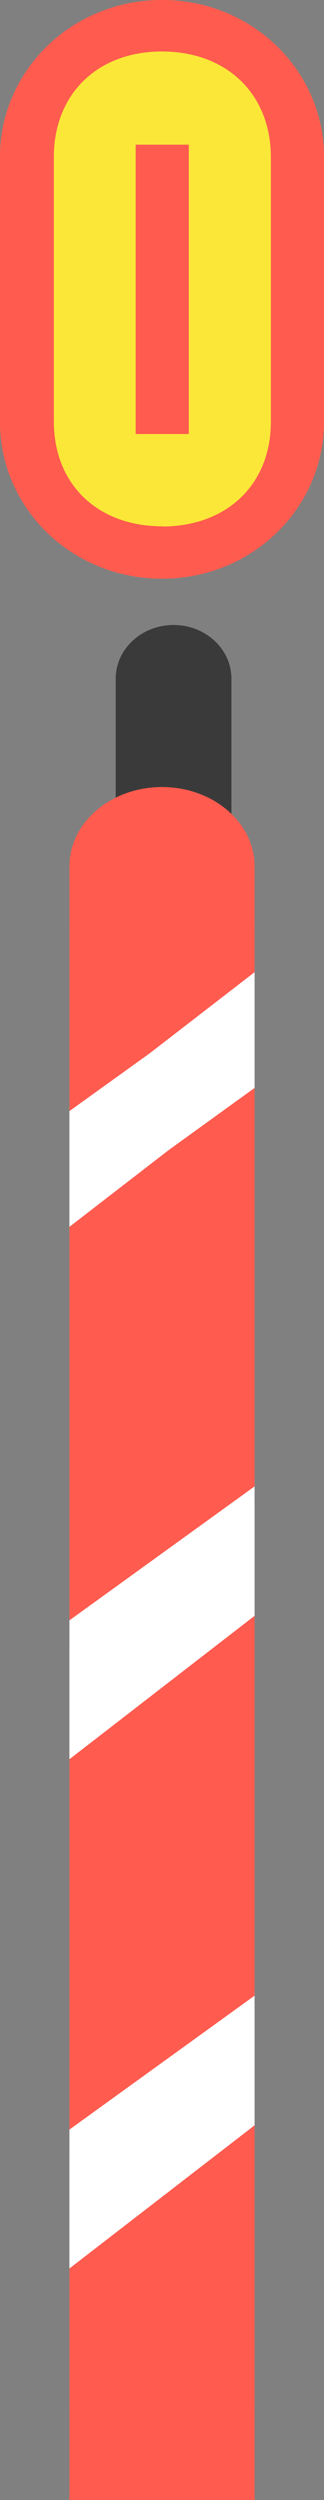 <svg width="14" height="108" viewBox="0 0 14 108" fill="none" xmlns="http://www.w3.org/2000/svg">
<rect x="0" y="0" width="14" height="108" fill="#808080" stroke="none"/>
<g clip-path="url(#clip0_1190_7507)">
<path d="M7.005 0H6.995C3.132 0 0 3.035 0 6.779V18.221C0 21.965 3.132 25 6.995 25H7.005C10.868 25 14 21.965 14 18.221V6.779C14 3.035 10.868 0 7.005 0Z" fill="#FBE738"/>
<path d="M0 6.782C0 3.061 3.089 0 7 0C10.912 0 14 3.061 14 6.782V18.218C14 21.939 10.912 25 7 25C3.089 25 0 21.949 0 18.228V6.782ZM7 22.746C9.814 22.746 11.704 20.915 11.704 18.228V6.782C11.704 4.085 9.814 2.224 7 2.224C4.186 2.224 2.327 4.085 2.327 6.782V18.218C2.327 20.915 4.216 22.736 7 22.736V22.746ZM5.862 6.25H8.158V18.75H5.862V6.25Z" fill="#FF5B4F"/>
<rect x="3" y="40" width="8" height="64" fill="white"/>
<path d="M10 29.321C10 28.039 8.881 27 7.5 27C6.119 27 5 28.039 5 29.321V37.679C5 38.961 6.119 40 7.5 40C8.881 40 10 38.961 10 37.679V29.321Z" fill="#3A3A3A"/>
<path d="M11 37.43C11 35.536 9.21 34 7 34C4.79 34 3 35.536 3 37.43V48L11 42.242V37.43Z" fill="#FF5B4F"/>
<path d="M11 47L3 52.786V70L11 64.214V47Z" fill="#FF5B4F"/>
<path d="M3 108H11V91L3 97.067V108Z" fill="#FF5B4F"/>
<path d="M3 74.796V92L11 86.214V69L3 74.796Z" fill="#FF5B4F"/>
<path d="M11 42L3 48.185V53L11 46.815V42Z" fill="white"/>
<path d="M11 65L3 71.185V76L11 69.805V65Z" fill="white"/>
<path d="M3 98L11 91.815V87L3 93.185V98Z" fill="white"/>
</g>
<defs>
<clipPath id="clip0_1190_7507">
<rect width="14" height="108" fill="white"/>
</clipPath>
</defs>
</svg>
